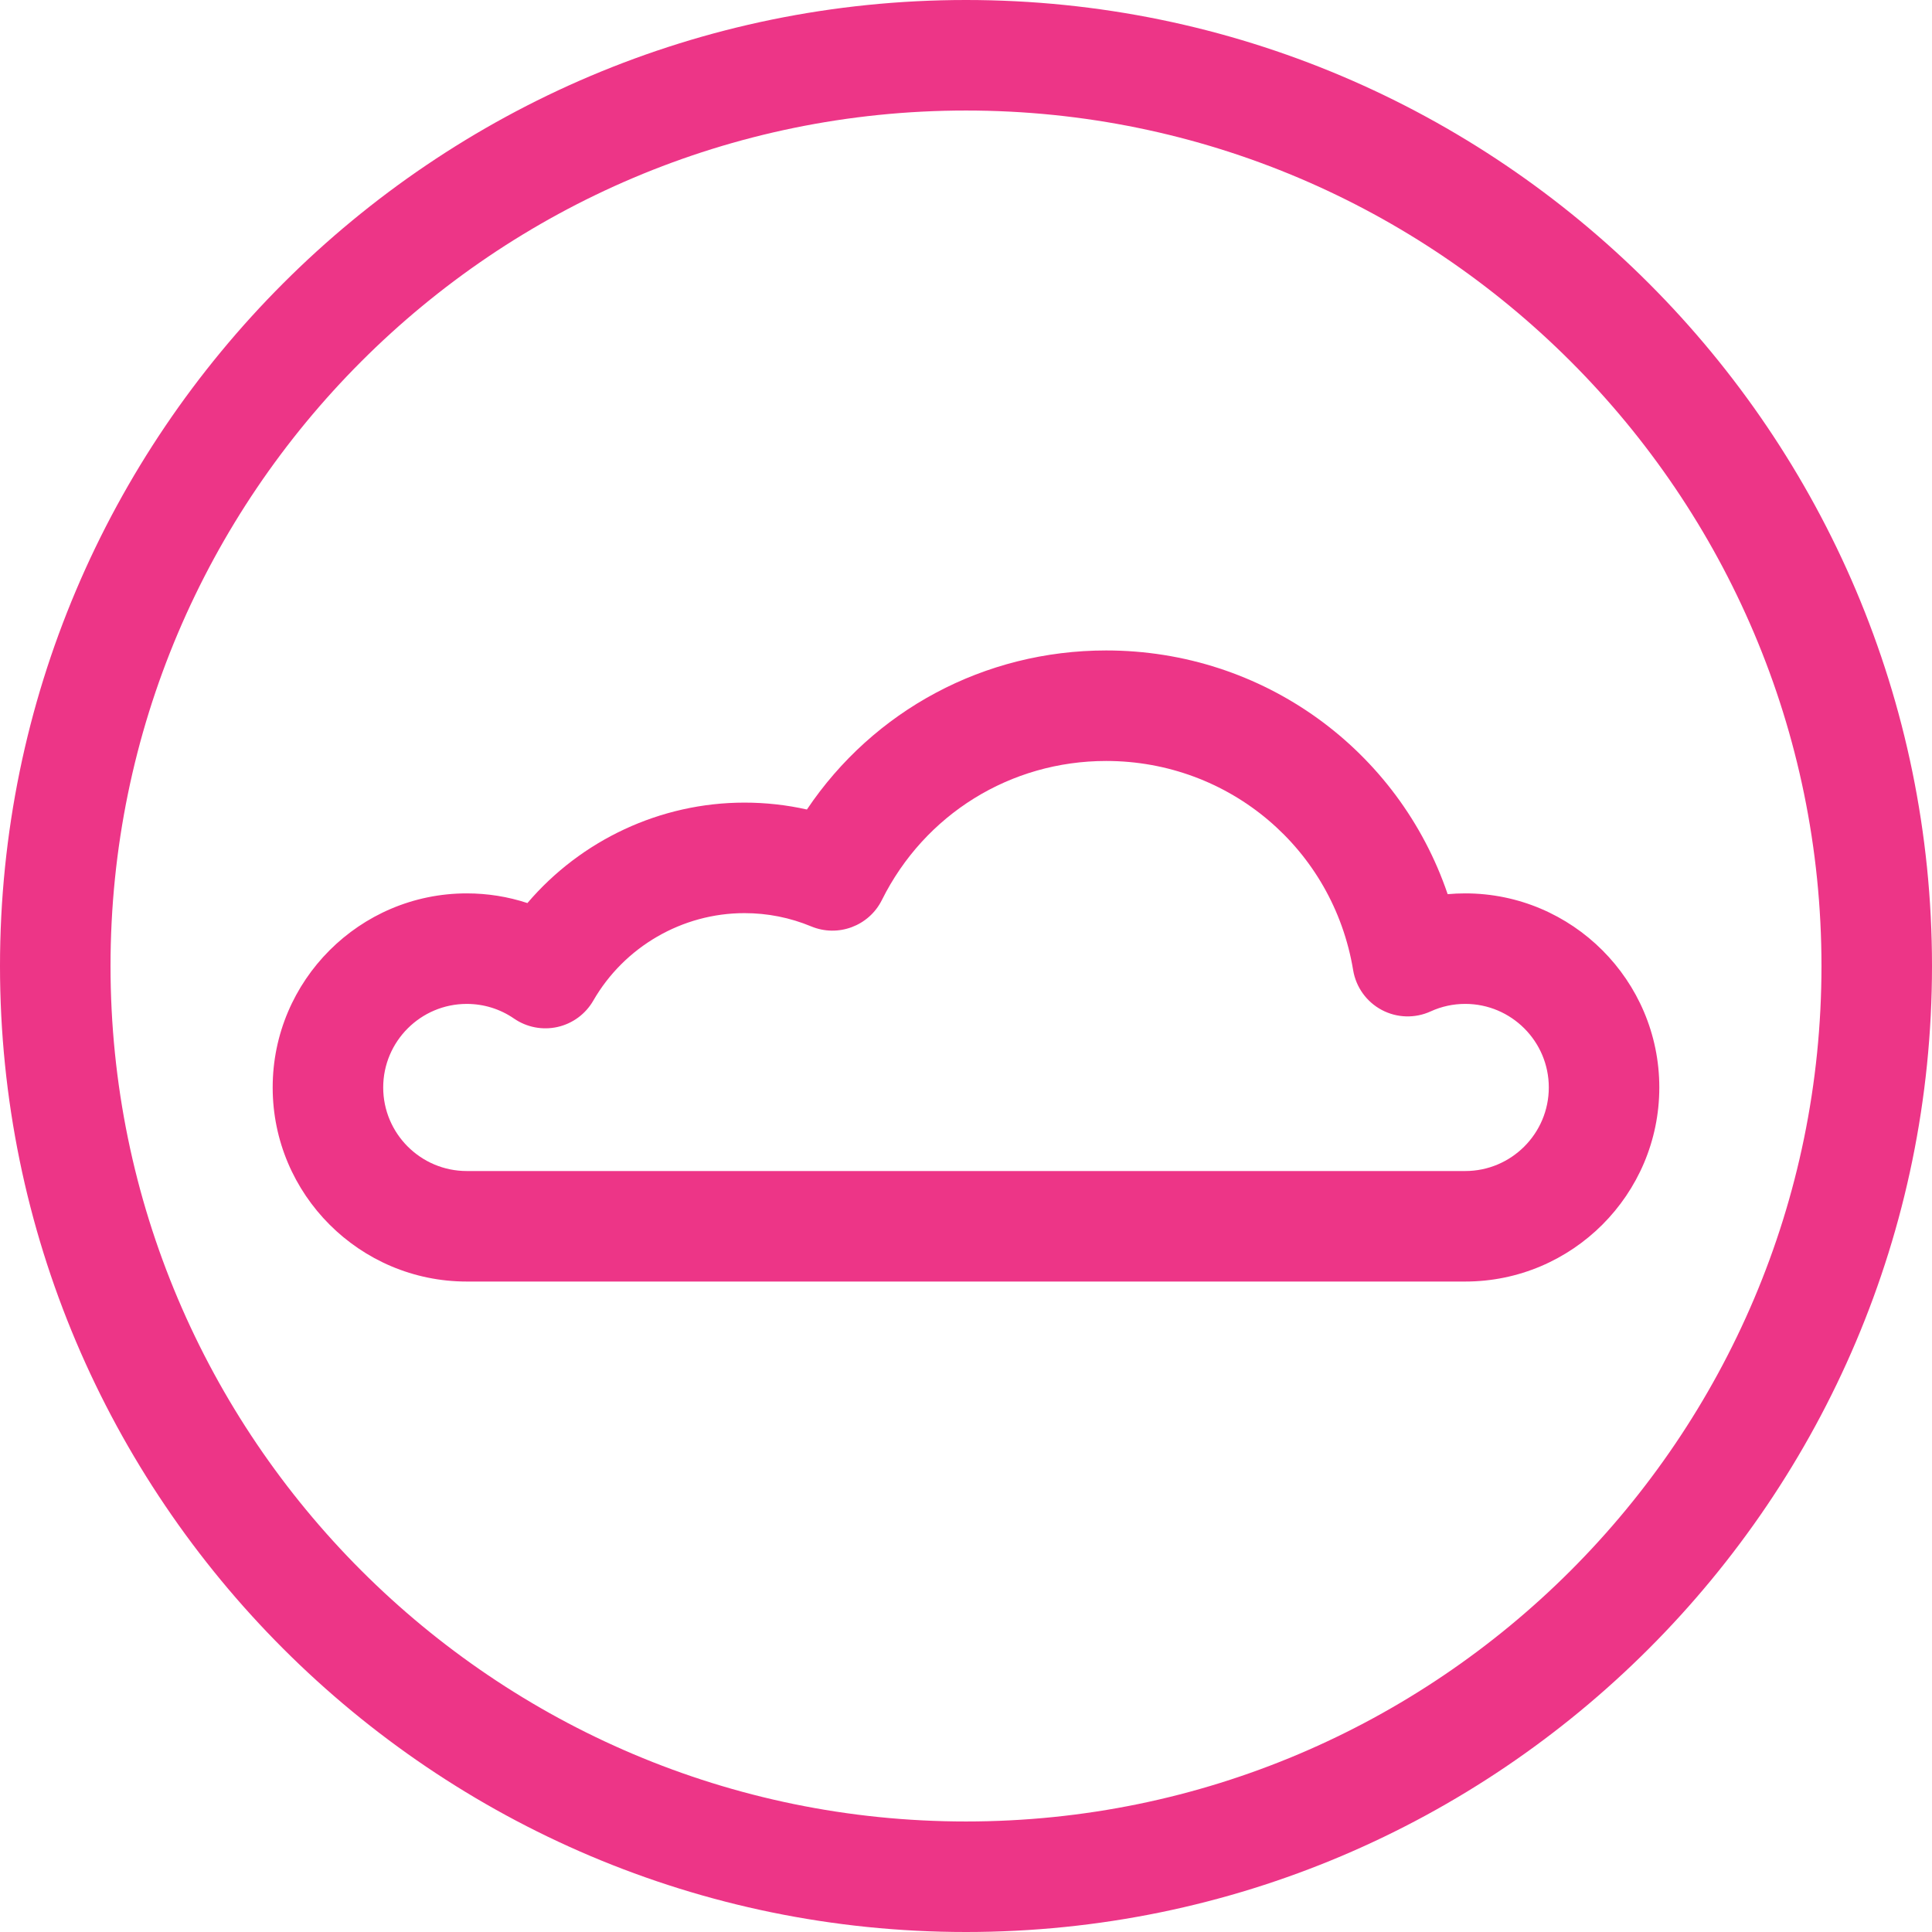<?xml version="1.0" encoding="iso-8859-1"?>
<!-- Generator: Adobe Illustrator 18.0.0, SVG Export Plug-In . SVG Version: 6.00 Build 0)  -->
<!DOCTYPE svg PUBLIC "-//W3C//DTD SVG 1.1//EN" "http://www.w3.org/Graphics/SVG/1.1/DTD/svg11.dtd">
<svg xmlns="http://www.w3.org/2000/svg" xmlns:xlink="http://www.w3.org/1999/xlink" version="1.1" id="Capa_1" x="0px" y="0px" viewBox="0 0 314.652 314.652" style="enable-background:new 0 0 314.652 314.652;" xml:space="preserve" width="25px" height="25px">
<g>
	<path d="M238.633,145.499c-0.961,0-1.915,0.043-2.862,0.128c-7.98-23.485-30.033-39.692-55.618-39.692   c-19.835,0-37.89,9.757-48.736,25.904c-3.322-0.747-6.725-1.123-10.18-1.123c-13.69,0-26.608,6.111-35.341,16.359   c-3.162-1.041-6.487-1.576-9.878-1.576c-17.43,0-31.609,14.18-31.609,31.609s14.18,31.609,31.609,31.609h162.614   c17.43,0,31.609-14.18,31.609-31.609S256.063,145.499,238.633,145.499z M238.633,190.718H76.019   c-7.504,0-13.609-6.105-13.609-13.609s6.105-13.609,13.609-13.609c2.767,0,5.429,0.826,7.7,2.391   c2.069,1.423,4.637,1.918,7.091,1.365c2.451-0.555,4.558-2.108,5.812-4.286c5.065-8.791,14.497-14.253,24.616-14.253   c3.764,0,7.425,0.728,10.882,2.163c4.371,1.813,9.399-0.066,11.508-4.302c6.953-13.967,20.949-22.643,36.526-22.643   c20.041,0,36.958,14.329,40.224,34.07c0.458,2.765,2.176,5.158,4.649,6.475c2.473,1.317,5.417,1.408,7.967,0.244   c1.781-0.813,3.679-1.225,5.64-1.225c7.504,0,13.609,6.105,13.609,13.609S246.138,190.718,238.633,190.718z" fill="#ed3587"/>
	<path d="M157.326,0C70.576,0,0,70.576,0,157.326s70.576,157.326,157.326,157.326s157.326-70.576,157.326-157.326   S244.076,0,157.326,0z M157.326,296.652C80.501,296.652,18,234.15,18,157.326S80.501,18,157.326,18s139.326,62.502,139.326,139.326   S234.151,296.652,157.326,296.652z" fill="#ed3587"/>
</g>
<g>
</g>
<g>
</g>
<g>
</g>
<g>
</g>
<g>
</g>
<g>
</g>
<g>
</g>
<g>
</g>
<g>
</g>
<g>
</g>
<g>
</g>
<g>
</g>
<g>
</g>
<g>
</g>
<g>
</g>
</svg>
